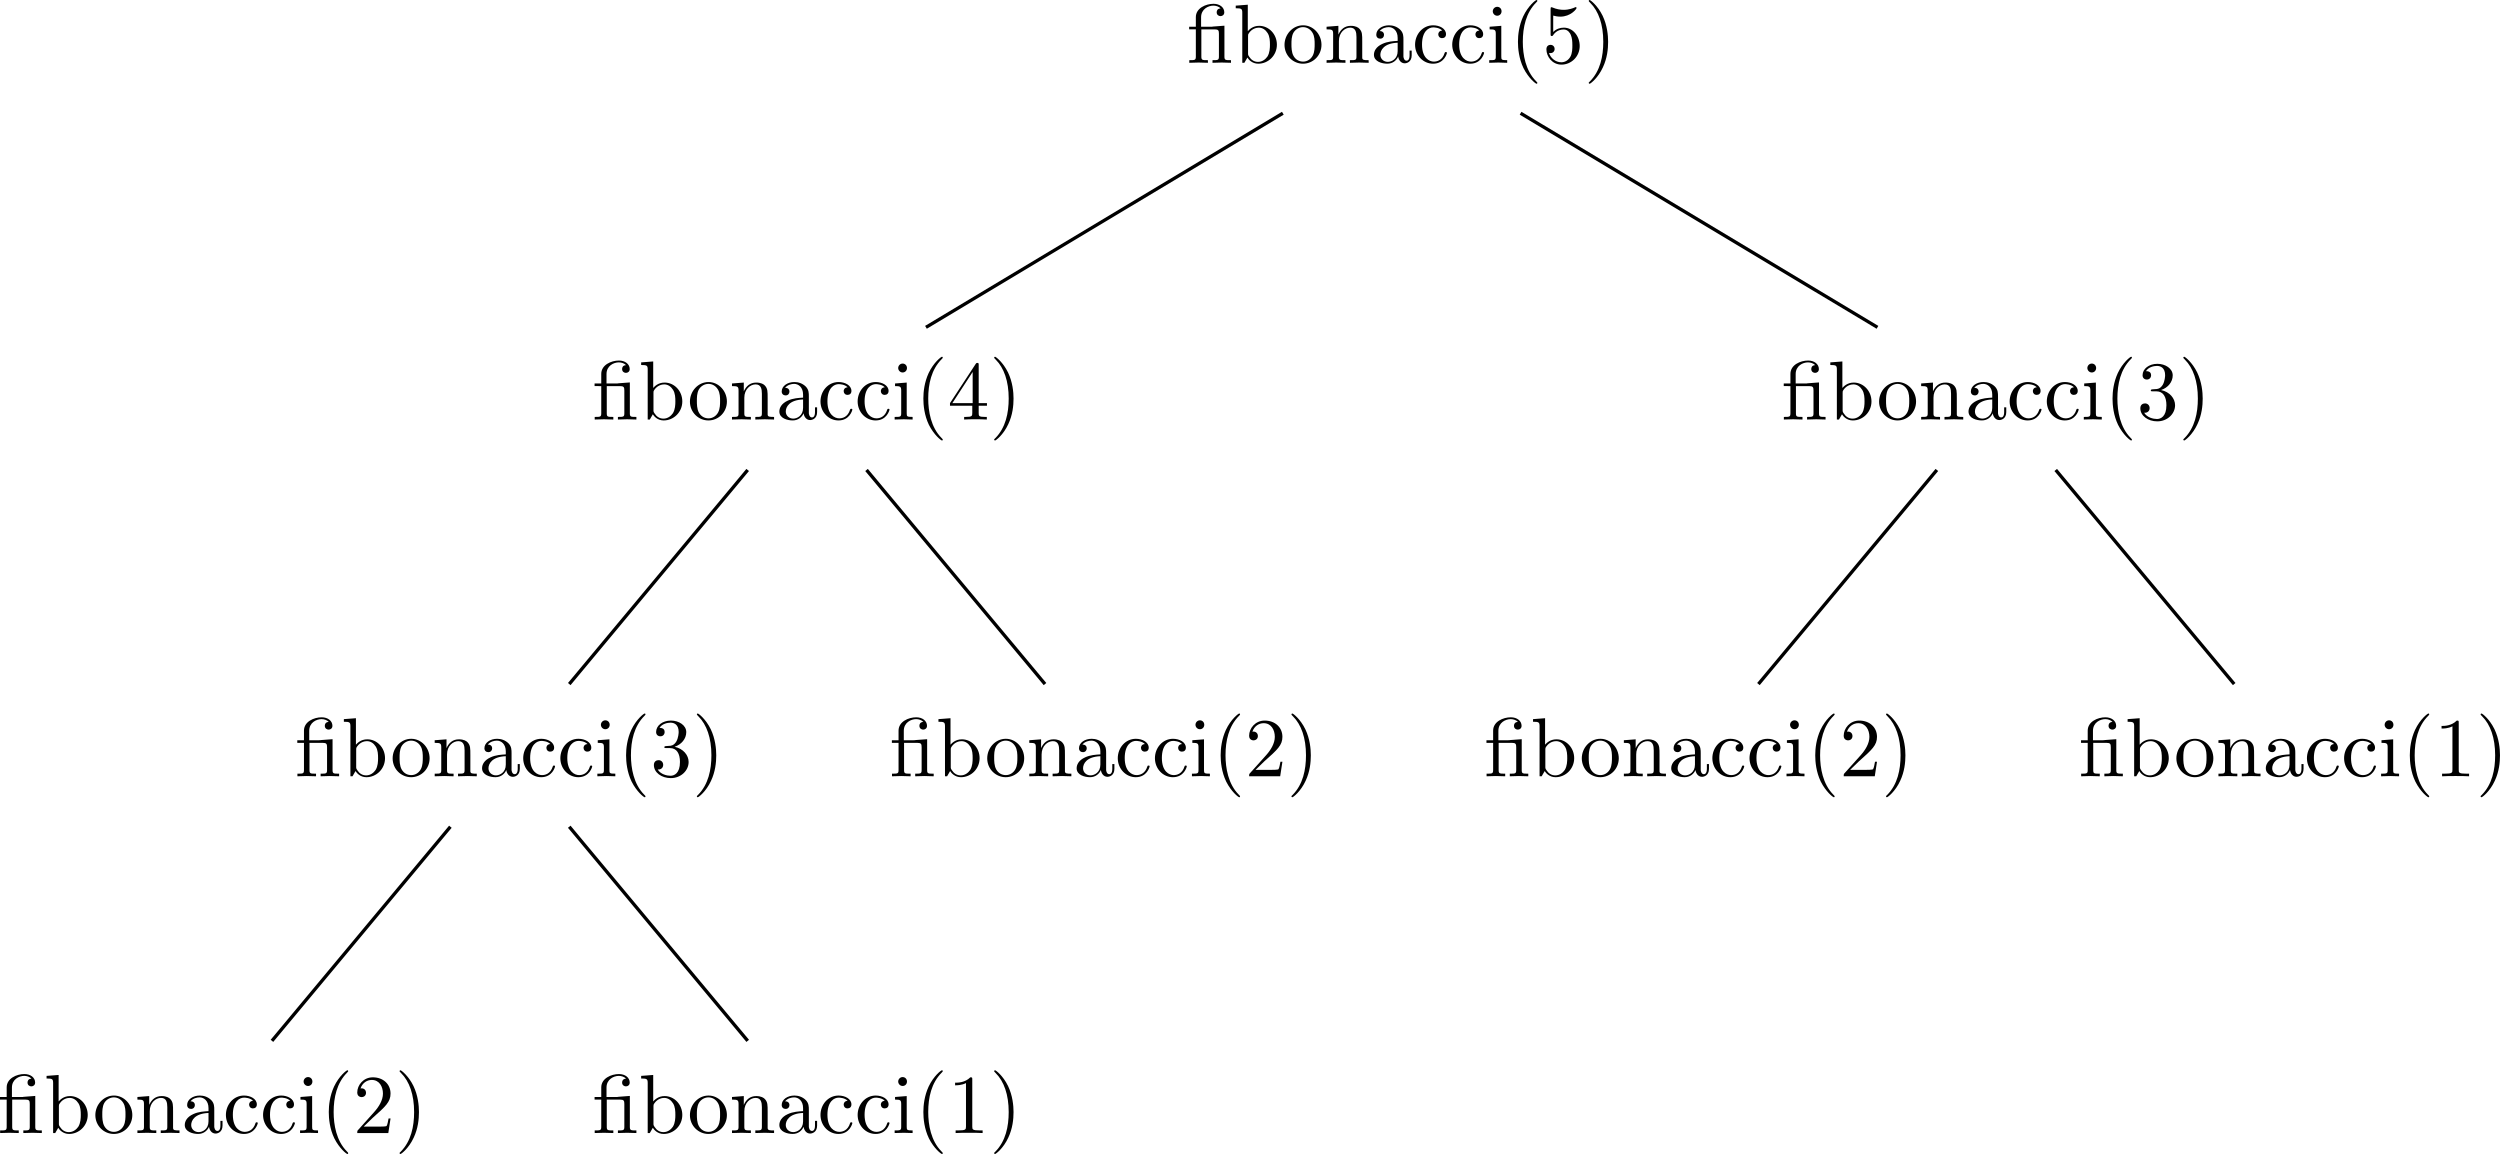 <?xml version="1.0" encoding="UTF-8" standalone="no"?>
<svg
   width="297.966pt"
   height="137.543pt"
   viewBox="0 0 297.966 137.543"
   version="1.2"
   id="svg1124"
   sodipodi:docname="fibonacci_tree.svg"
   inkscape:version="1.1 (c4e8f9e, 2021-05-24)"
   xmlns:inkscape="http://www.inkscape.org/namespaces/inkscape"
   xmlns:sodipodi="http://sodipodi.sourceforge.net/DTD/sodipodi-0.dtd"
   xmlns:xlink="http://www.w3.org/1999/xlink"
   xmlns="http://www.w3.org/2000/svg"
   xmlns:svg="http://www.w3.org/2000/svg">
  <sodipodi:namedview
     id="namedview1126"
     pagecolor="#ffffff"
     bordercolor="#666666"
     borderopacity="1.0"
     inkscape:pageshadow="2"
     inkscape:pageopacity="0.0"
     inkscape:pagecheckerboard="0"
     inkscape:document-units="pt"
     showgrid="false"
     inkscape:zoom="1.6060745"
     inkscape:cx="198.93224"
     inkscape:cy="91.838828"
     inkscape:window-width="1440"
     inkscape:window-height="847"
     inkscape:window-x="2072"
     inkscape:window-y="84"
     inkscape:window-maximized="0"
     inkscape:current-layer="svg1124" />
  <defs
     id="defs871">
    <g
       id="g869">
      <symbol
         overflow="visible"
         id="glyph0-0">
        <path
           style="stroke:none"
           d=""
           id="path824" />
      </symbol>
      <symbol
         overflow="visible"
         id="glyph0-1">
        <path
           style="stroke:none"
           d="m 3.297,-3.984 c 0.453,0 0.516,0.125 0.516,0.531 V -0.75 c 0,0.438 -0.109,0.438 -0.766,0.438 V 0 c 0.328,-0.016 0.844,-0.031 1.094,-0.031 0.25,0 0.75,0.016 1.109,0.031 v -0.312 c -0.672,0 -0.781,0 -0.781,-0.438 v -3.672 l -1.25,0.094 C 3.062,-4.312 3.047,-4.312 3.047,-4.312 3.016,-4.297 3,-4.297 2.859,-4.297 H 1.688 v -1.125 c 0,-0.984 0.859,-1.391 1.469,-1.391 0.297,0 0.656,0.109 0.859,0.328 -0.406,0.031 -0.469,0.297 -0.469,0.469 C 3.547,-5.688 3.812,-5.562 4,-5.562 c 0.234,0 0.453,-0.156 0.453,-0.453 0,-0.594 -0.547,-1.016 -1.281,-1.016 C 2.25,-7.031 1.062,-6.516 1.062,-5.438 v 1.141 H 0.266 v 0.312 H 1.062 V -0.75 c 0,0.438 -0.109,0.438 -0.781,0.438 V 0 C 0.609,-0.016 1.141,-0.031 1.391,-0.031 1.641,-0.031 2.125,-0.016 2.5,0 v -0.312 c -0.672,0 -0.781,0 -0.781,-0.438 v -3.234 z m 0,0"
           id="path827" />
      </symbol>
      <symbol
         overflow="visible"
         id="glyph0-2">
        <path
           style="stroke:none"
           d="m 1.719,-3.766 v -3.156 L 0.281,-6.812 V -6.5 c 0.703,0 0.781,0.062 0.781,0.562 V 0 h 0.25 c 0,-0.016 0.078,-0.156 0.359,-0.625 0.141,0.234 0.562,0.734 1.297,0.734 1.188,0 2.219,-0.984 2.219,-2.266 0,-1.266 -0.969,-2.25 -2.109,-2.25 -0.781,0 -1.203,0.469 -1.359,0.641 z m 0.031,2.625 V -3.188 c 0,-0.188 0,-0.203 0.109,-0.359 C 2.25,-4.109 2.797,-4.188 3.031,-4.188 c 0.453,0 0.812,0.266 1.047,0.641 0.266,0.406 0.281,0.969 0.281,1.391 0,0.359 -0.016,0.953 -0.297,1.406 -0.219,0.312 -0.594,0.641 -1.125,0.641 -0.453,0 -0.812,-0.234 -1.047,-0.609 C 1.75,-0.922 1.75,-0.953 1.75,-1.141 Z m 0,0"
           id="path830" />
      </symbol>
      <symbol
         overflow="visible"
         id="glyph0-3">
        <path
           style="stroke:none"
           d="M 4.688,-2.141 C 4.688,-3.406 3.703,-4.469 2.5,-4.469 c -1.25,0 -2.219,1.094 -2.219,2.328 0,1.297 1.031,2.25 2.203,2.25 1.203,0 2.203,-0.984 2.203,-2.25 z m -2.188,2 c -0.438,0 -0.875,-0.203 -1.141,-0.672 -0.25,-0.438 -0.25,-1.047 -0.25,-1.406 0,-0.391 0,-0.922 0.234,-1.359 C 1.609,-4.031 2.078,-4.25 2.484,-4.25 c 0.438,0 0.859,0.219 1.125,0.656 0.266,0.422 0.266,1 0.266,1.375 0,0.359 0,0.906 -0.219,1.344 C 3.422,-0.422 2.984,-0.141 2.5,-0.141 Z m 0,0"
           id="path833" />
      </symbol>
      <symbol
         overflow="visible"
         id="glyph0-4">
        <path
           style="stroke:none"
           d="M 1.094,-3.422 V -0.75 c 0,0.438 -0.109,0.438 -0.781,0.438 V 0 c 0.359,-0.016 0.859,-0.031 1.141,-0.031 0.25,0 0.766,0.016 1.109,0.031 v -0.312 c -0.672,0 -0.781,0 -0.781,-0.438 V -2.594 C 1.781,-3.625 2.5,-4.188 3.125,-4.188 c 0.641,0 0.75,0.531 0.75,1.109 V -0.75 c 0,0.438 -0.109,0.438 -0.781,0.438 V 0 c 0.344,-0.016 0.859,-0.031 1.125,-0.031 0.25,0 0.781,0.016 1.109,0.031 v -0.312 c -0.516,0 -0.766,0 -0.766,-0.297 v -1.906 c 0,-0.859 0,-1.156 -0.312,-1.516 -0.141,-0.172 -0.469,-0.375 -1.047,-0.375 C 2.469,-4.406 2,-3.984 1.719,-3.359 V -4.406 L 0.312,-4.297 v 0.312 c 0.703,0 0.781,0.062 0.781,0.562 z m 0,0"
           id="path836" />
      </symbol>
      <symbol
         overflow="visible"
         id="glyph0-5">
        <path
           style="stroke:none"
           d="m 3.312,-0.75 c 0.047,0.391 0.312,0.812 0.781,0.812 0.219,0 0.828,-0.141 0.828,-0.953 v -0.562 h -0.25 v 0.562 c 0,0.578 -0.25,0.641 -0.359,0.641 -0.328,0 -0.375,-0.453 -0.375,-0.5 v -1.984 c 0,-0.422 0,-0.812 -0.359,-1.188 C 3.188,-4.312 2.688,-4.469 2.219,-4.469 c -0.828,0 -1.516,0.469 -1.516,1.125 0,0.297 0.203,0.469 0.469,0.469 0.281,0 0.453,-0.203 0.453,-0.453 0,-0.125 -0.047,-0.453 -0.516,-0.453 C 1.391,-4.141 1.875,-4.25 2.188,-4.25 c 0.5,0 1.062,0.391 1.062,1.281 v 0.359 c -0.516,0.031 -1.203,0.062 -1.828,0.359 -0.75,0.344 -1,0.859 -1,1.297 0,0.812 0.969,1.062 1.594,1.062 0.656,0 1.109,-0.406 1.297,-0.859 z M 3.25,-2.391 v 1 c 0,0.938 -0.719,1.281 -1.172,1.281 -0.484,0 -0.891,-0.344 -0.891,-0.844 0,-0.547 0.422,-1.375 2.062,-1.438 z m 0,0"
           id="path839" />
      </symbol>
      <symbol
         overflow="visible"
         id="glyph0-6">
        <path
           style="stroke:none"
           d="m 1.172,-2.172 c 0,-1.625 0.812,-2.047 1.344,-2.047 0.094,0 0.719,0.016 1.062,0.375 -0.406,0.031 -0.469,0.328 -0.469,0.453 0,0.266 0.188,0.453 0.453,0.453 0.266,0 0.469,-0.156 0.469,-0.469 0,-0.672 -0.766,-1.062 -1.531,-1.062 -1.25,0 -2.156,1.078 -2.156,2.312 0,1.281 0.984,2.266 2.141,2.266 1.328,0 1.656,-1.203 1.656,-1.297 0,-0.094 -0.109,-0.094 -0.141,-0.094 -0.078,0 -0.109,0.031 -0.125,0.094 -0.281,0.922 -0.938,1.047 -1.297,1.047 -0.531,0 -1.406,-0.422 -1.406,-2.031 z m 0,0"
           id="path842" />
      </symbol>
      <symbol
         overflow="visible"
         id="glyph0-7">
        <path
           style="stroke:none"
           d="M 1.766,-4.406 0.375,-4.297 v 0.312 c 0.641,0 0.734,0.062 0.734,0.547 V -0.75 c 0,0.438 -0.109,0.438 -0.781,0.438 V 0 C 0.641,-0.016 1.188,-0.031 1.422,-0.031 1.781,-0.031 2.125,-0.016 2.469,0 v -0.312 c -0.672,0 -0.703,-0.047 -0.703,-0.438 z m 0.031,-1.734 c 0,-0.312 -0.234,-0.531 -0.516,-0.531 -0.312,0 -0.531,0.266 -0.531,0.531 0,0.266 0.219,0.531 0.531,0.531 0.281,0 0.516,-0.219 0.516,-0.531 z m 0,0"
           id="path845" />
      </symbol>
      <symbol
         overflow="visible"
         id="glyph0-8">
        <path
           style="stroke:none"
           d="m 3.297,2.391 c 0,-0.031 0,-0.047 -0.172,-0.219 C 1.891,0.922 1.562,-0.969 1.562,-2.5 c 0,-1.734 0.375,-3.469 1.609,-4.703 0.125,-0.125 0.125,-0.141 0.125,-0.172 0,-0.078 -0.031,-0.109 -0.094,-0.109 -0.109,0 -1,0.688 -1.594,1.953 -0.5,1.094 -0.625,2.203 -0.625,3.031 0,0.781 0.109,1.984 0.656,3.125 C 2.25,1.844 3.094,2.5 3.203,2.5 c 0.062,0 0.094,-0.031 0.094,-0.109 z m 0,0"
           id="path848" />
      </symbol>
      <symbol
         overflow="visible"
         id="glyph0-9">
        <path
           style="stroke:none"
           d="m 4.469,-2 c 0,-1.188 -0.812,-2.188 -1.891,-2.188 -0.469,0 -0.906,0.156 -1.266,0.516 V -5.625 c 0.203,0.062 0.531,0.125 0.844,0.125 1.234,0 1.938,-0.906 1.938,-1.031 0,-0.062 -0.031,-0.109 -0.109,-0.109 0,0 -0.031,0 -0.078,0.031 C 3.703,-6.516 3.219,-6.312 2.547,-6.312 2.156,-6.312 1.688,-6.391 1.219,-6.594 1.141,-6.625 1.125,-6.625 1.109,-6.625 1,-6.625 1,-6.547 1,-6.391 V -3.438 c 0,0.172 0,0.25 0.141,0.25 0.078,0 0.094,-0.016 0.141,-0.078 C 1.391,-3.422 1.75,-3.969 2.562,-3.969 c 0.516,0 0.766,0.453 0.844,0.641 0.156,0.375 0.188,0.75 0.188,1.25 0,0.359 0,0.953 -0.25,1.375 C 3.109,-0.312 2.734,-0.062 2.281,-0.062 c -0.719,0 -1.297,-0.531 -1.469,-1.109 0.031,0 0.062,0.016 0.172,0.016 0.328,0 0.5,-0.25 0.5,-0.484 0,-0.25 -0.172,-0.5 -0.5,-0.5 C 0.844,-2.141 0.5,-2.062 0.5,-1.609 0.5,-0.75 1.188,0.219 2.297,0.219 3.453,0.219 4.469,-0.734 4.469,-2 Z m 0,0"
           id="path851" />
      </symbol>
      <symbol
         overflow="visible"
         id="glyph0-10">
        <path
           style="stroke:none"
           d="m 2.875,-2.5 c 0,-0.766 -0.109,-1.969 -0.656,-3.109 -0.594,-1.219 -1.453,-1.875 -1.547,-1.875 -0.062,0 -0.109,0.047 -0.109,0.109 0,0.031 0,0.047 0.188,0.234 0.984,0.984 1.547,2.562 1.547,4.641 0,1.719 -0.359,3.469 -1.594,4.719 C 0.562,2.344 0.562,2.359 0.562,2.391 0.562,2.453 0.609,2.5 0.672,2.5 0.766,2.5 1.672,1.812 2.25,0.547 2.766,-0.547 2.875,-1.656 2.875,-2.5 Z m 0,0"
           id="path854" />
      </symbol>
      <symbol
         overflow="visible"
         id="glyph0-11">
        <path
           style="stroke:none"
           d="m 2.938,-1.641 v 0.859 c 0,0.359 -0.031,0.469 -0.766,0.469 H 1.969 V 0 C 2.375,-0.031 2.891,-0.031 3.312,-0.031 c 0.422,0 0.938,0 1.359,0.031 v -0.312 h -0.219 c -0.734,0 -0.75,-0.109 -0.75,-0.469 V -1.641 H 4.688 v -0.312 H 3.703 v -4.531 c 0,-0.203 0,-0.266 -0.172,-0.266 -0.078,0 -0.109,0 -0.188,0.125 l -3.062,4.672 v 0.312 z m 0.047,-0.312 H 0.562 l 2.422,-3.719 z m 0,0"
           id="path857" />
      </symbol>
      <symbol
         overflow="visible"
         id="glyph0-12">
        <path
           style="stroke:none"
           d="m 2.891,-3.516 c 0.812,-0.266 1.391,-0.953 1.391,-1.75 0,-0.812 -0.875,-1.375 -1.828,-1.375 -1,0 -1.766,0.594 -1.766,1.359 0,0.328 0.219,0.516 0.516,0.516 0.297,0 0.5,-0.219 0.5,-0.516 0,-0.484 -0.469,-0.484 -0.609,-0.484 0.297,-0.5 0.953,-0.625 1.312,-0.625 0.422,0 0.969,0.219 0.969,1.109 0,0.125 -0.031,0.703 -0.281,1.141 C 2.797,-3.656 2.453,-3.625 2.203,-3.625 2.125,-3.609 1.891,-3.594 1.812,-3.594 c -0.078,0.016 -0.141,0.031 -0.141,0.125 0,0.109 0.062,0.109 0.234,0.109 h 0.438 c 0.812,0 1.188,0.672 1.188,1.656 0,1.359 -0.688,1.641 -1.125,1.641 -0.438,0 -1.188,-0.172 -1.531,-0.75 0.344,0.047 0.656,-0.172 0.656,-0.547 0,-0.359 -0.266,-0.562 -0.547,-0.562 -0.25,0 -0.562,0.141 -0.562,0.578 0,0.906 0.922,1.562 2.016,1.562 1.219,0 2.125,-0.906 2.125,-1.922 0,-0.812 -0.641,-1.594 -1.672,-1.812 z m 0,0"
           id="path860" />
      </symbol>
      <symbol
         overflow="visible"
         id="glyph0-13">
        <path
           style="stroke:none"
           d="m 1.266,-0.766 1.062,-1.031 c 1.547,-1.375 2.141,-1.906 2.141,-2.906 0,-1.141 -0.891,-1.938 -2.109,-1.938 -1.125,0 -1.859,0.922 -1.859,1.812 0,0.547 0.5,0.547 0.531,0.547 0.172,0 0.516,-0.109 0.516,-0.531 0,-0.25 -0.188,-0.516 -0.531,-0.516 -0.078,0 -0.094,0 -0.125,0.016 0.219,-0.656 0.766,-1.016 1.344,-1.016 0.906,0 1.328,0.812 1.328,1.625 C 3.562,-3.906 3.078,-3.125 2.516,-2.5 l -1.906,2.125 C 0.5,-0.266 0.5,-0.234 0.5,0 H 4.203 L 4.469,-1.734 H 4.234 C 4.172,-1.438 4.109,-1 4,-0.844 3.938,-0.766 3.281,-0.766 3.062,-0.766 Z m 0,0"
           id="path863" />
      </symbol>
      <symbol
         overflow="visible"
         id="glyph0-14">
        <path
           style="stroke:none"
           d="m 2.938,-6.375 c 0,-0.25 0,-0.266 -0.234,-0.266 C 2.078,-6 1.203,-6 0.891,-6 v 0.312 c 0.203,0 0.781,0 1.297,-0.266 v 5.172 c 0,0.359 -0.031,0.469 -0.922,0.469 h -0.312 V 0 c 0.344,-0.031 1.203,-0.031 1.609,-0.031 0.391,0 1.266,0 1.609,0.031 v -0.312 h -0.312 c -0.906,0 -0.922,-0.109 -0.922,-0.469 z m 0,0"
           id="path866" />
      </symbol>
    </g>
  </defs>
  <g
     id="g2762"
     transform="translate(-3.587,-3.309)">
    <g
       style="fill:#000000;fill-opacity:1"
       id="g877">
      <use
         xlink:href="#glyph0-1"
         x="145.053"
         y="10.793"
         id="use873"
         width="100%"
         height="100%" />
      <use
         xlink:href="#glyph0-2"
         x="150.588"
         y="10.793"
         id="use875"
         width="100%"
         height="100%" />
    </g>
    <g
       style="fill:#000000;fill-opacity:1"
       id="g897">
      <use
         xlink:href="#glyph0-3"
         x="156.402"
         y="10.793"
         id="use879"
         width="100%"
         height="100%" />
      <use
         xlink:href="#glyph0-4"
         x="161.384"
         y="10.793"
         id="use881"
         width="100%"
         height="100%" />
      <use
         xlink:href="#glyph0-5"
         x="166.919"
         y="10.793"
         id="use883"
         width="100%"
         height="100%" />
      <use
         xlink:href="#glyph0-6"
         x="171.9"
         y="10.793"
         id="use885"
         width="100%"
         height="100%" />
      <use
         xlink:href="#glyph0-6"
         x="176.328"
         y="10.793"
         id="use887"
         width="100%"
         height="100%" />
      <use
         xlink:href="#glyph0-7"
         x="180.755"
         y="10.793"
         id="use889"
         width="100%"
         height="100%" />
      <use
         xlink:href="#glyph0-8"
         x="183.523"
         y="10.793"
         id="use891"
         width="100%"
         height="100%" />
      <use
         xlink:href="#glyph0-9"
         x="187.397"
         y="10.793"
         id="use893"
         width="100%"
         height="100%" />
      <use
         xlink:href="#glyph0-10"
         x="192.378"
         y="10.793"
         id="use895"
         width="100%"
         height="100%" />
    </g>
    <g
       style="fill:#000000;fill-opacity:1"
       id="g903">
      <use
         xlink:href="#glyph0-1"
         x="74.187"
         y="53.312"
         id="use899"
         width="100%"
         height="100%" />
      <use
         xlink:href="#glyph0-2"
         x="79.722"
         y="53.312"
         id="use901"
         width="100%"
         height="100%" />
    </g>
    <g
       style="fill:#000000;fill-opacity:1"
       id="g923">
      <use
         xlink:href="#glyph0-3"
         x="85.536"
         y="53.312"
         id="use905"
         width="100%"
         height="100%" />
      <use
         xlink:href="#glyph0-4"
         x="90.518"
         y="53.312"
         id="use907"
         width="100%"
         height="100%" />
      <use
         xlink:href="#glyph0-5"
         x="96.053"
         y="53.312"
         id="use909"
         width="100%"
         height="100%" />
      <use
         xlink:href="#glyph0-6"
         x="101.034"
         y="53.312"
         id="use911"
         width="100%"
         height="100%" />
      <use
         xlink:href="#glyph0-6"
         x="105.462"
         y="53.312"
         id="use913"
         width="100%"
         height="100%" />
      <use
         xlink:href="#glyph0-7"
         x="109.889"
         y="53.312"
         id="use915"
         width="100%"
         height="100%" />
      <use
         xlink:href="#glyph0-8"
         x="112.657"
         y="53.312"
         id="use917"
         width="100%"
         height="100%" />
      <use
         xlink:href="#glyph0-11"
         x="116.531"
         y="53.312"
         id="use919"
         width="100%"
         height="100%" />
      <use
         xlink:href="#glyph0-10"
         x="121.512"
         y="53.312"
         id="use921"
         width="100%"
         height="100%" />
    </g>
    <path
       style="fill:none;stroke:#000000;stroke-width:0.399;stroke-linecap:butt;stroke-linejoin:miter;stroke-miterlimit:10;stroke-opacity:1"
       d="M 156.484,16.805 113.949,42.32"
       id="path925" />
    <g
       style="fill:#000000;fill-opacity:1"
       id="g931">
      <use
         xlink:href="#glyph0-1"
         x="38.754"
         y="95.832"
         id="use927"
         width="100%"
         height="100%" />
      <use
         xlink:href="#glyph0-2"
         x="44.289"
         y="95.832"
         id="use929"
         width="100%"
         height="100%" />
    </g>
    <g
       style="fill:#000000;fill-opacity:1"
       id="g951">
      <use
         xlink:href="#glyph0-3"
         x="50.103"
         y="95.832"
         id="use933"
         width="100%"
         height="100%" />
      <use
         xlink:href="#glyph0-4"
         x="55.085"
         y="95.832"
         id="use935"
         width="100%"
         height="100%" />
      <use
         xlink:href="#glyph0-5"
         x="60.62"
         y="95.832"
         id="use937"
         width="100%"
         height="100%" />
      <use
         xlink:href="#glyph0-6"
         x="65.601"
         y="95.832"
         id="use939"
         width="100%"
         height="100%" />
      <use
         xlink:href="#glyph0-6"
         x="70.029"
         y="95.832"
         id="use941"
         width="100%"
         height="100%" />
      <use
         xlink:href="#glyph0-7"
         x="74.456"
         y="95.832"
         id="use943"
         width="100%"
         height="100%" />
      <use
         xlink:href="#glyph0-8"
         x="77.224"
         y="95.832"
         id="use945"
         width="100%"
         height="100%" />
      <use
         xlink:href="#glyph0-12"
         x="81.098"
         y="95.832"
         id="use947"
         width="100%"
         height="100%" />
      <use
         xlink:href="#glyph0-10"
         x="86.079"
         y="95.832"
         id="use949"
         width="100%"
         height="100%" />
    </g>
    <path
       style="fill:none;stroke:#000000;stroke-width:0.399;stroke-linecap:butt;stroke-linejoin:miter;stroke-miterlimit:10;stroke-opacity:1"
       d="M 92.699,59.324 71.434,84.84"
       id="path953" />
    <g
       style="fill:#000000;fill-opacity:1"
       id="g959">
      <use
         xlink:href="#glyph0-1"
         x="3.321"
         y="138.352"
         id="use955"
         width="100%"
         height="100%" />
      <use
         xlink:href="#glyph0-2"
         x="8.856"
         y="138.352"
         id="use957"
         width="100%"
         height="100%" />
    </g>
    <g
       style="fill:#000000;fill-opacity:1"
       id="g979">
      <use
         xlink:href="#glyph0-3"
         x="14.67"
         y="138.352"
         id="use961"
         width="100%"
         height="100%" />
      <use
         xlink:href="#glyph0-4"
         x="19.652"
         y="138.352"
         id="use963"
         width="100%"
         height="100%" />
      <use
         xlink:href="#glyph0-5"
         x="25.187"
         y="138.352"
         id="use965"
         width="100%"
         height="100%" />
      <use
         xlink:href="#glyph0-6"
         x="30.168"
         y="138.352"
         id="use967"
         width="100%"
         height="100%" />
      <use
         xlink:href="#glyph0-6"
         x="34.596"
         y="138.352"
         id="use969"
         width="100%"
         height="100%" />
      <use
         xlink:href="#glyph0-7"
         x="39.023"
         y="138.352"
         id="use971"
         width="100%"
         height="100%" />
      <use
         xlink:href="#glyph0-8"
         x="41.791"
         y="138.352"
         id="use973"
         width="100%"
         height="100%" />
      <use
         xlink:href="#glyph0-13"
         x="45.665"
         y="138.352"
         id="use975"
         width="100%"
         height="100%" />
      <use
         xlink:href="#glyph0-10"
         x="50.646"
         y="138.352"
         id="use977"
         width="100%"
         height="100%" />
    </g>
    <path
       style="fill:none;stroke:#000000;stroke-width:0.399;stroke-linecap:butt;stroke-linejoin:miter;stroke-miterlimit:10;stroke-opacity:1"
       d="M 57.266,101.844 36,127.363"
       id="path981" />
    <g
       style="fill:#000000;fill-opacity:1"
       id="g987">
      <use
         xlink:href="#glyph0-1"
         x="74.187"
         y="138.352"
         id="use983"
         width="100%"
         height="100%" />
      <use
         xlink:href="#glyph0-2"
         x="79.722"
         y="138.352"
         id="use985"
         width="100%"
         height="100%" />
    </g>
    <g
       style="fill:#000000;fill-opacity:1"
       id="g1007">
      <use
         xlink:href="#glyph0-3"
         x="85.536"
         y="138.352"
         id="use989"
         width="100%"
         height="100%" />
      <use
         xlink:href="#glyph0-4"
         x="90.518"
         y="138.352"
         id="use991"
         width="100%"
         height="100%" />
      <use
         xlink:href="#glyph0-5"
         x="96.053"
         y="138.352"
         id="use993"
         width="100%"
         height="100%" />
      <use
         xlink:href="#glyph0-6"
         x="101.034"
         y="138.352"
         id="use995"
         width="100%"
         height="100%" />
      <use
         xlink:href="#glyph0-6"
         x="105.462"
         y="138.352"
         id="use997"
         width="100%"
         height="100%" />
      <use
         xlink:href="#glyph0-7"
         x="109.889"
         y="138.352"
         id="use999"
         width="100%"
         height="100%" />
      <use
         xlink:href="#glyph0-8"
         x="112.657"
         y="138.352"
         id="use1001"
         width="100%"
         height="100%" />
      <use
         xlink:href="#glyph0-14"
         x="116.531"
         y="138.352"
         id="use1003"
         width="100%"
         height="100%" />
      <use
         xlink:href="#glyph0-10"
         x="121.512"
         y="138.352"
         id="use1005"
         width="100%"
         height="100%" />
    </g>
    <path
       style="fill:none;stroke:#000000;stroke-width:0.399;stroke-linecap:butt;stroke-linejoin:miter;stroke-miterlimit:10;stroke-opacity:1"
       d="m 71.434,101.844 21.27,25.52"
       id="path1009" />
    <g
       style="fill:#000000;fill-opacity:1"
       id="g1015">
      <use
         xlink:href="#glyph0-1"
         x="109.62"
         y="95.832"
         id="use1011"
         width="100%"
         height="100%" />
      <use
         xlink:href="#glyph0-2"
         x="115.155"
         y="95.832"
         id="use1013"
         width="100%"
         height="100%" />
    </g>
    <g
       style="fill:#000000;fill-opacity:1"
       id="g1035">
      <use
         xlink:href="#glyph0-3"
         x="120.969"
         y="95.832"
         id="use1017"
         width="100%"
         height="100%" />
      <use
         xlink:href="#glyph0-4"
         x="125.951"
         y="95.832"
         id="use1019"
         width="100%"
         height="100%" />
      <use
         xlink:href="#glyph0-5"
         x="131.486"
         y="95.832"
         id="use1021"
         width="100%"
         height="100%" />
      <use
         xlink:href="#glyph0-6"
         x="136.467"
         y="95.832"
         id="use1023"
         width="100%"
         height="100%" />
      <use
         xlink:href="#glyph0-6"
         x="140.895"
         y="95.832"
         id="use1025"
         width="100%"
         height="100%" />
      <use
         xlink:href="#glyph0-7"
         x="145.322"
         y="95.832"
         id="use1027"
         width="100%"
         height="100%" />
      <use
         xlink:href="#glyph0-8"
         x="148.09"
         y="95.832"
         id="use1029"
         width="100%"
         height="100%" />
      <use
         xlink:href="#glyph0-13"
         x="151.964"
         y="95.832"
         id="use1031"
         width="100%"
         height="100%" />
      <use
         xlink:href="#glyph0-10"
         x="156.945"
         y="95.832"
         id="use1033"
         width="100%"
         height="100%" />
    </g>
    <path
       style="fill:none;stroke:#000000;stroke-width:0.399;stroke-linecap:butt;stroke-linejoin:miter;stroke-miterlimit:10;stroke-opacity:1"
       d="m 106.867,59.324 21.27,25.516"
       id="path1037" />
    <g
       style="fill:#000000;fill-opacity:1"
       id="g1043">
      <use
         xlink:href="#glyph0-1"
         x="215.919"
         y="53.312"
         id="use1039"
         width="100%"
         height="100%" />
      <use
         xlink:href="#glyph0-2"
         x="221.454"
         y="53.312"
         id="use1041"
         width="100%"
         height="100%" />
    </g>
    <g
       style="fill:#000000;fill-opacity:1"
       id="g1063">
      <use
         xlink:href="#glyph0-3"
         x="227.268"
         y="53.312"
         id="use1045"
         width="100%"
         height="100%" />
      <use
         xlink:href="#glyph0-4"
         x="232.25"
         y="53.312"
         id="use1047"
         width="100%"
         height="100%" />
      <use
         xlink:href="#glyph0-5"
         x="237.785"
         y="53.312"
         id="use1049"
         width="100%"
         height="100%" />
      <use
         xlink:href="#glyph0-6"
         x="242.766"
         y="53.312"
         id="use1051"
         width="100%"
         height="100%" />
      <use
         xlink:href="#glyph0-6"
         x="247.194"
         y="53.312"
         id="use1053"
         width="100%"
         height="100%" />
      <use
         xlink:href="#glyph0-7"
         x="251.621"
         y="53.312"
         id="use1055"
         width="100%"
         height="100%" />
      <use
         xlink:href="#glyph0-8"
         x="254.389"
         y="53.312"
         id="use1057"
         width="100%"
         height="100%" />
      <use
         xlink:href="#glyph0-12"
         x="258.263"
         y="53.312"
         id="use1059"
         width="100%"
         height="100%" />
      <use
         xlink:href="#glyph0-10"
         x="263.244"
         y="53.312"
         id="use1061"
         width="100%"
         height="100%" />
    </g>
    <path
       style="fill:none;stroke:#000000;stroke-width:0.399;stroke-linecap:butt;stroke-linejoin:miter;stroke-miterlimit:10;stroke-opacity:1"
       d="m 184.82,16.805 42.535,25.516"
       id="path1065" />
    <g
       style="fill:#000000;fill-opacity:1"
       id="g1071">
      <use
         xlink:href="#glyph0-1"
         x="180.486"
         y="95.832"
         id="use1067"
         width="100%"
         height="100%" />
      <use
         xlink:href="#glyph0-2"
         x="186.021"
         y="95.832"
         id="use1069"
         width="100%"
         height="100%" />
    </g>
    <g
       style="fill:#000000;fill-opacity:1"
       id="g1091">
      <use
         xlink:href="#glyph0-3"
         x="191.835"
         y="95.832"
         id="use1073"
         width="100%"
         height="100%" />
      <use
         xlink:href="#glyph0-4"
         x="196.817"
         y="95.832"
         id="use1075"
         width="100%"
         height="100%" />
      <use
         xlink:href="#glyph0-5"
         x="202.352"
         y="95.832"
         id="use1077"
         width="100%"
         height="100%" />
      <use
         xlink:href="#glyph0-6"
         x="207.333"
         y="95.832"
         id="use1079"
         width="100%"
         height="100%" />
      <use
         xlink:href="#glyph0-6"
         x="211.761"
         y="95.832"
         id="use1081"
         width="100%"
         height="100%" />
      <use
         xlink:href="#glyph0-7"
         x="216.188"
         y="95.832"
         id="use1083"
         width="100%"
         height="100%" />
      <use
         xlink:href="#glyph0-8"
         x="218.956"
         y="95.832"
         id="use1085"
         width="100%"
         height="100%" />
      <use
         xlink:href="#glyph0-13"
         x="222.83"
         y="95.832"
         id="use1087"
         width="100%"
         height="100%" />
      <use
         xlink:href="#glyph0-10"
         x="227.811"
         y="95.832"
         id="use1089"
         width="100%"
         height="100%" />
    </g>
    <path
       style="fill:none;stroke:#000000;stroke-width:0.399;stroke-linecap:butt;stroke-linejoin:miter;stroke-miterlimit:10;stroke-opacity:1"
       d="M 234.434,59.324 213.168,84.84"
       id="path1093" />
    <g
       style="fill:#000000;fill-opacity:1"
       id="g1099">
      <use
         xlink:href="#glyph0-1"
         x="251.352"
         y="95.832"
         id="use1095"
         width="100%"
         height="100%" />
      <use
         xlink:href="#glyph0-2"
         x="256.887"
         y="95.832"
         id="use1097"
         width="100%"
         height="100%" />
    </g>
    <g
       style="fill:#000000;fill-opacity:1"
       id="g1119">
      <use
         xlink:href="#glyph0-3"
         x="262.701"
         y="95.832"
         id="use1101"
         width="100%"
         height="100%" />
      <use
         xlink:href="#glyph0-4"
         x="267.683"
         y="95.832"
         id="use1103"
         width="100%"
         height="100%" />
      <use
         xlink:href="#glyph0-5"
         x="273.218"
         y="95.832"
         id="use1105"
         width="100%"
         height="100%" />
      <use
         xlink:href="#glyph0-6"
         x="278.199"
         y="95.832"
         id="use1107"
         width="100%"
         height="100%" />
      <use
         xlink:href="#glyph0-6"
         x="282.627"
         y="95.832"
         id="use1109"
         width="100%"
         height="100%" />
      <use
         xlink:href="#glyph0-7"
         x="287.054"
         y="95.832"
         id="use1111"
         width="100%"
         height="100%" />
      <use
         xlink:href="#glyph0-8"
         x="289.822"
         y="95.832"
         id="use1113"
         width="100%"
         height="100%" />
      <use
         xlink:href="#glyph0-14"
         x="293.696"
         y="95.832"
         id="use1115"
         width="100%"
         height="100%" />
      <use
         xlink:href="#glyph0-10"
         x="298.677"
         y="95.832"
         id="use1117"
         width="100%"
         height="100%" />
    </g>
    <path
       style="fill:none;stroke:#000000;stroke-width:0.399;stroke-linecap:butt;stroke-linejoin:miter;stroke-miterlimit:10;stroke-opacity:1"
       d="m 248.602,59.324 21.27,25.516"
       id="path1121" />
  </g>
</svg>
